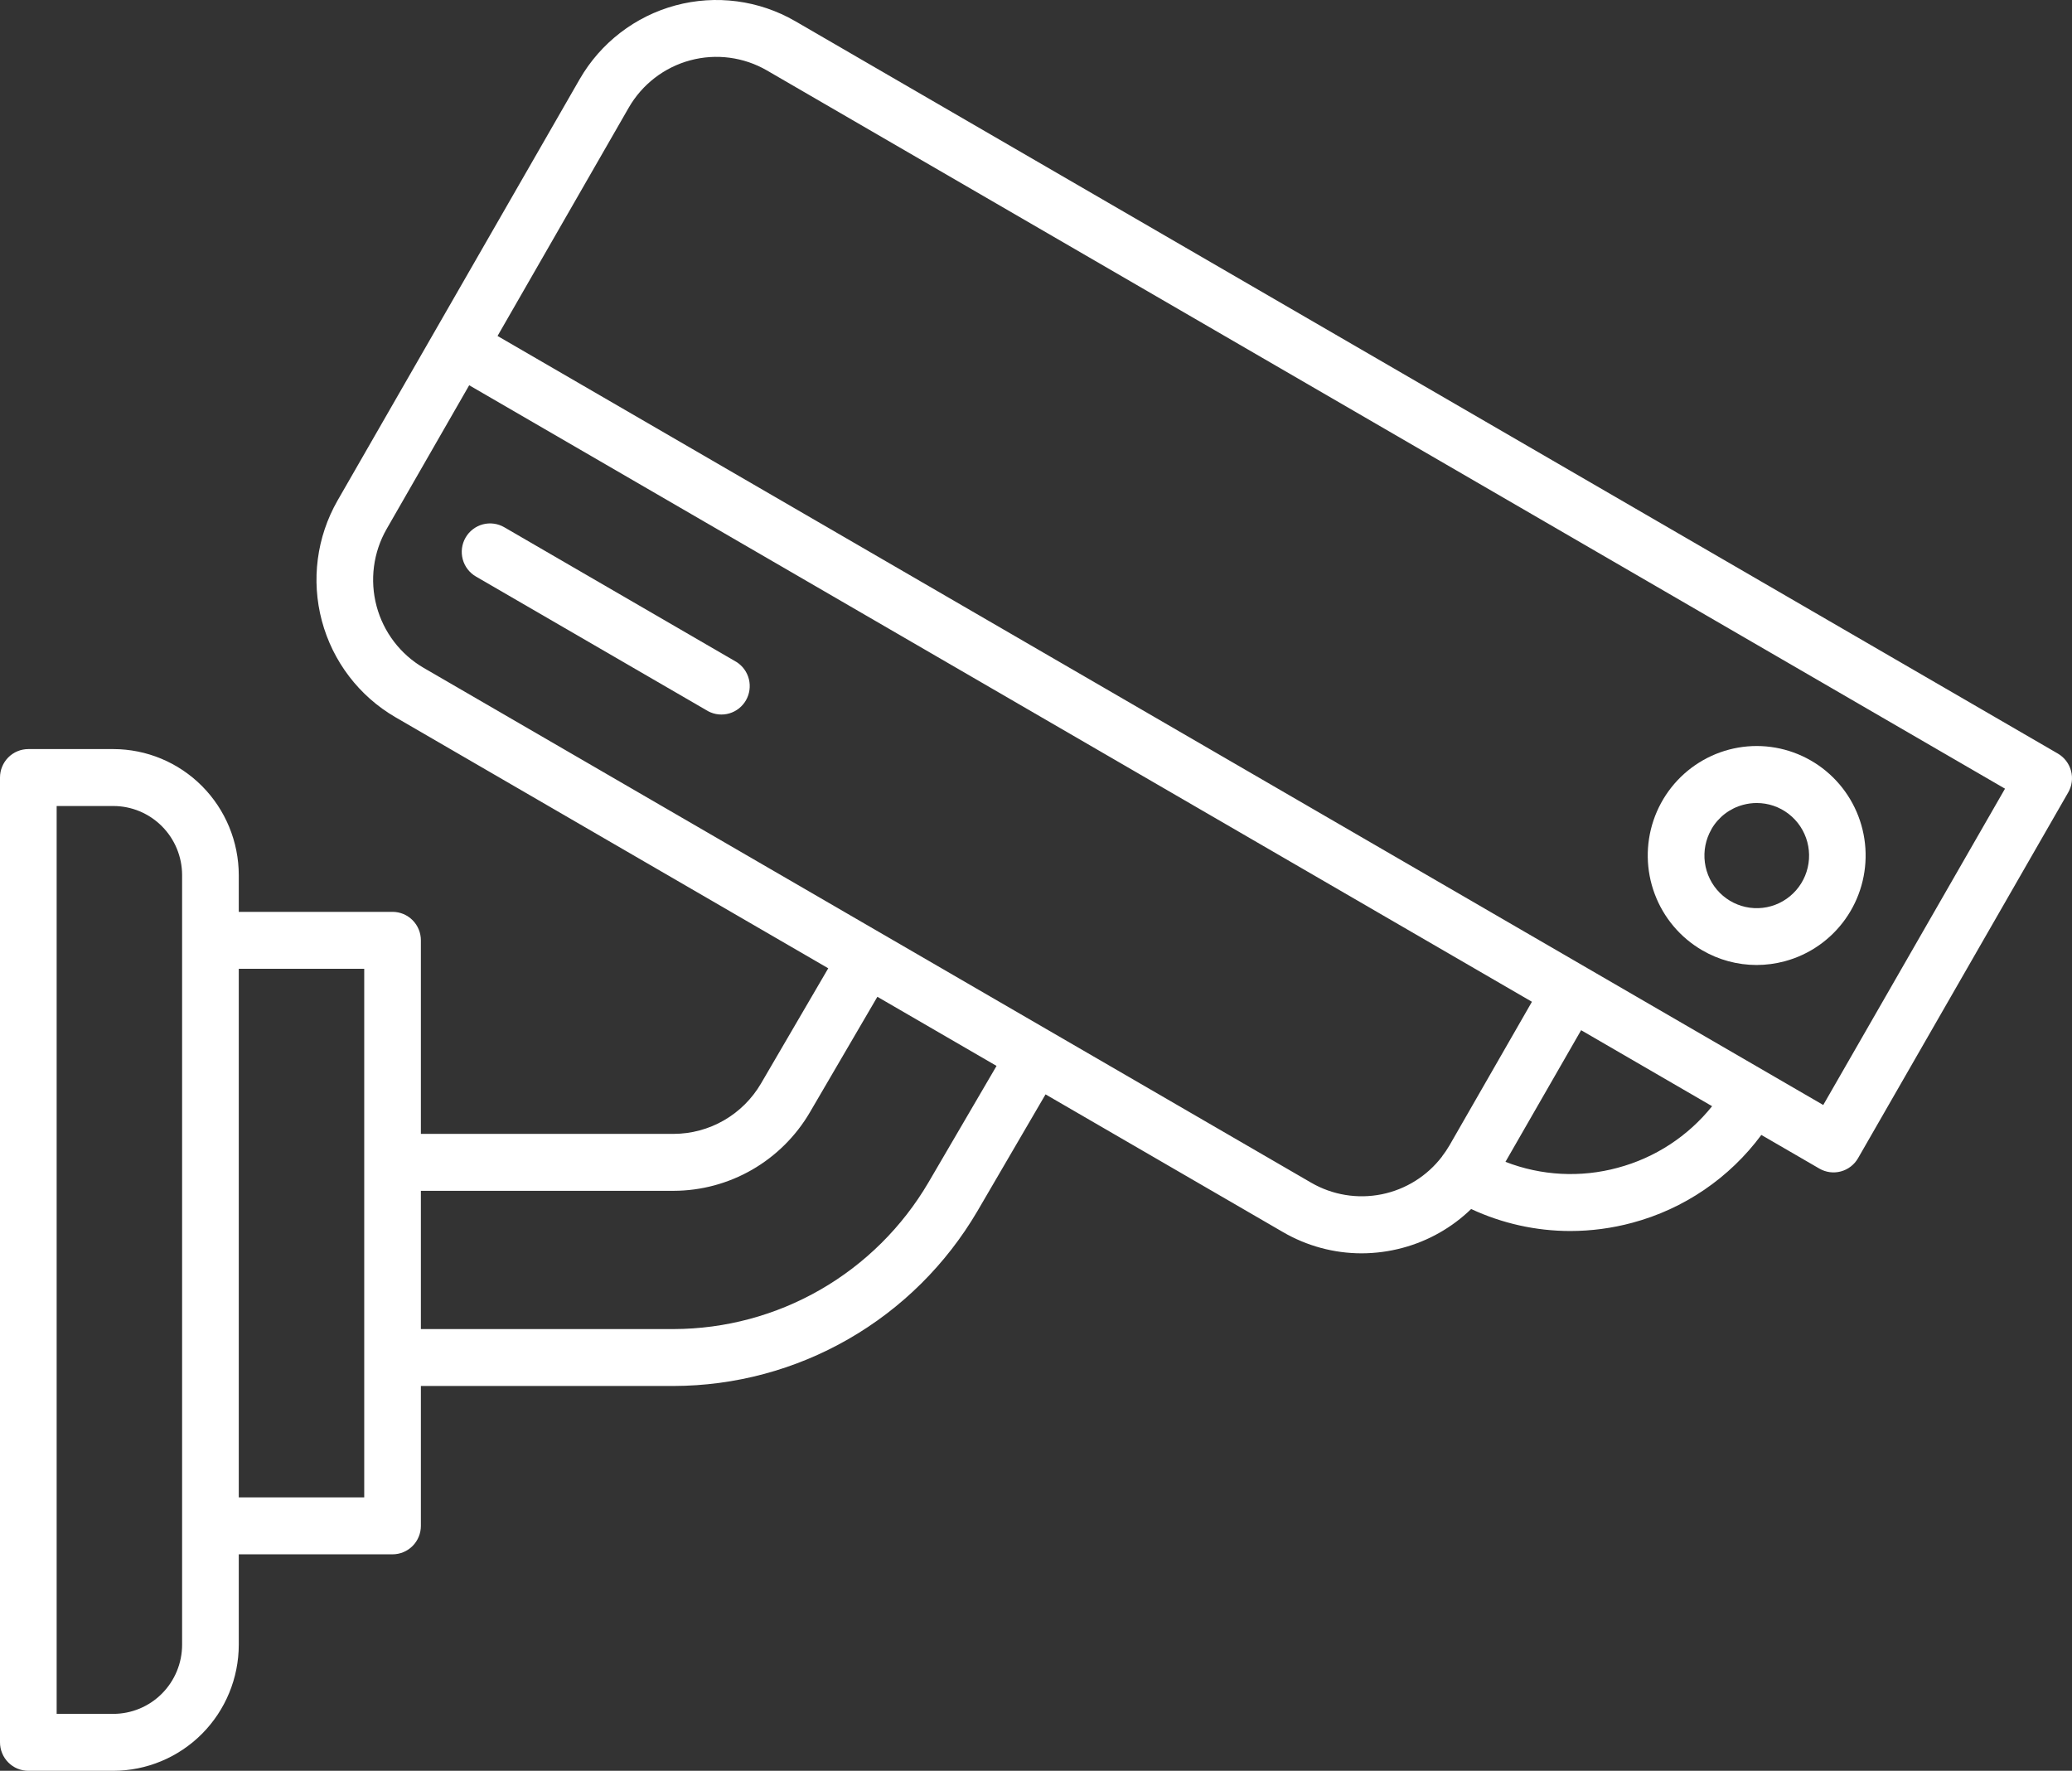 <svg width="117" height="100" viewBox="0 0 117 100" fill="none" xmlns="http://www.w3.org/2000/svg">
    <rect x="0" y="0" width="117" height="100" fill="#333333" stroke="none"/>
    <path d="M116.202 42.556L44.904 1.195C42.857 0.011 40.426 -0.309 38.145 0.305C35.863 0.92 33.917 2.418 32.733 4.471L19.06 28.266C17.882 30.324 17.563 32.767 18.175 35.061C18.787 37.354 20.279 39.31 22.324 40.5L46.769 54.681L42.967 61.195C42.461 62.057 41.741 62.772 40.877 63.269C40.013 63.767 39.034 64.03 38.038 64.032H23.766V53.102C23.766 52.675 23.598 52.267 23.297 51.965C22.997 51.664 22.591 51.494 22.166 51.494H13.483V49.42C13.48 47.533 12.733 45.724 11.405 44.389C10.077 43.055 8.277 42.304 6.399 42.302H1.6C1.39 42.302 1.181 42.343 0.987 42.424C0.793 42.505 0.617 42.623 0.468 42.772C0.32 42.922 0.202 43.099 0.122 43.294C0.041 43.489 -0 43.698 2.61488e-07 43.909V98.393C-0 98.604 0.041 98.813 0.122 99.008C0.202 99.203 0.32 99.38 0.468 99.529C0.617 99.679 0.793 99.797 0.987 99.878C1.181 99.959 1.39 100 1.6 100H6.399C8.277 99.998 10.077 99.247 11.405 97.913C12.733 96.578 13.48 94.769 13.483 92.882V87.775H22.166C22.591 87.775 22.997 87.606 23.297 87.305C23.598 87.003 23.766 86.594 23.766 86.168V78.269H38.038C41.504 78.261 44.907 77.348 47.914 75.617C50.922 73.887 53.428 71.399 55.188 68.4L59.039 61.801L72.439 69.574C73.788 70.361 75.32 70.776 76.879 70.778C77.663 70.777 78.444 70.673 79.201 70.469C80.656 70.08 81.988 69.325 83.072 68.275C84.825 69.092 86.733 69.516 88.665 69.518C89.85 69.517 91.028 69.361 92.172 69.052C95.088 68.273 97.656 66.525 99.458 64.092L102.734 65.992C102.916 66.098 103.117 66.166 103.325 66.194C103.534 66.222 103.745 66.208 103.948 66.153C104.151 66.098 104.342 66.004 104.508 65.875C104.675 65.747 104.815 65.586 104.92 65.403L116.784 44.754C116.89 44.572 116.958 44.37 116.986 44.16C117.014 43.951 117 43.738 116.946 43.534C116.892 43.33 116.799 43.139 116.671 42.971C116.543 42.803 116.384 42.662 116.202 42.556ZM10.283 92.882C10.282 93.916 9.873 94.909 9.144 95.641C8.416 96.373 7.429 96.784 6.399 96.785H3.199V45.517H6.399C7.429 45.518 8.416 45.929 9.144 46.661C9.873 47.393 10.282 48.385 10.283 49.42V92.882ZM20.567 84.561H13.483V54.709H20.567V84.561ZM52.428 66.773C50.951 69.29 48.848 71.377 46.325 72.83C43.802 74.282 40.946 75.049 38.038 75.055H23.766V67.248H38.038C39.592 67.244 41.118 66.834 42.466 66.058C43.814 65.282 44.938 64.167 45.727 62.822L49.543 56.29L56.272 60.194L52.428 66.773ZM74.04 66.79L23.923 37.716C22.612 36.953 21.656 35.699 21.264 34.229C20.872 32.759 21.076 31.192 21.832 29.873L26.494 21.756L86.504 56.572L81.842 64.692L81.835 64.703C81.714 64.91 81.579 65.109 81.432 65.299V65.306C80.589 66.412 79.374 67.172 78.014 67.445C76.654 67.718 75.242 67.486 74.04 66.79ZM91.35 65.946C89.255 66.515 87.033 66.398 85.009 65.611L89.281 58.177L96.678 62.469C95.316 64.169 93.448 65.387 91.348 65.946H91.35ZM102.954 62.401L28.095 18.973L35.504 6.078C36.263 4.761 37.511 3.801 38.974 3.407C40.437 3.013 41.996 3.219 43.308 3.979L113.217 44.538L102.954 62.401Z" fill="white"/>
    <path d="M96.119 53.664C97.05 54.208 98.108 54.494 99.186 54.495C99.726 54.495 100.265 54.423 100.787 54.282C102.162 53.912 103.366 53.074 104.195 51.912C105.025 50.75 105.427 49.334 105.334 47.907C105.241 46.48 104.659 45.13 103.686 44.086C102.713 43.042 101.41 42.369 99.999 42.182C98.588 41.995 97.156 42.306 95.948 43.061C94.739 43.816 93.828 44.969 93.37 46.323C92.913 47.677 92.936 49.149 93.438 50.487C93.939 51.826 94.886 52.949 96.119 53.664ZM96.639 46.827C96.832 46.49 97.091 46.195 97.398 45.958C97.706 45.722 98.057 45.549 98.431 45.45C98.682 45.382 98.94 45.348 99.199 45.348C99.85 45.348 100.482 45.563 100.998 45.962C101.514 46.359 101.885 46.917 102.053 47.549C102.222 48.18 102.178 48.85 101.929 49.454C101.68 50.058 101.239 50.562 100.676 50.889C100.113 51.216 99.458 51.347 98.813 51.261C98.168 51.176 97.569 50.879 97.109 50.417C96.649 49.954 96.354 49.352 96.269 48.704C96.184 48.056 96.314 47.398 96.64 46.832L96.639 46.827Z" fill="white"/>
    <path d="M41.59 37.385L28.483 29.779C28.301 29.672 28.099 29.602 27.89 29.573C27.681 29.544 27.469 29.557 27.265 29.611C27.061 29.666 26.869 29.76 26.702 29.889C26.534 30.017 26.394 30.178 26.288 30.362C26.183 30.545 26.114 30.748 26.087 30.958C26.06 31.169 26.075 31.382 26.13 31.587C26.185 31.791 26.28 31.983 26.409 32.15C26.539 32.318 26.7 32.458 26.883 32.563L39.995 40.168C40.36 40.36 40.786 40.403 41.183 40.287C41.579 40.171 41.916 39.906 42.122 39.546C42.328 39.187 42.388 38.761 42.289 38.358C42.19 37.956 41.94 37.607 41.59 37.385Z" fill="white"/>
</svg>
